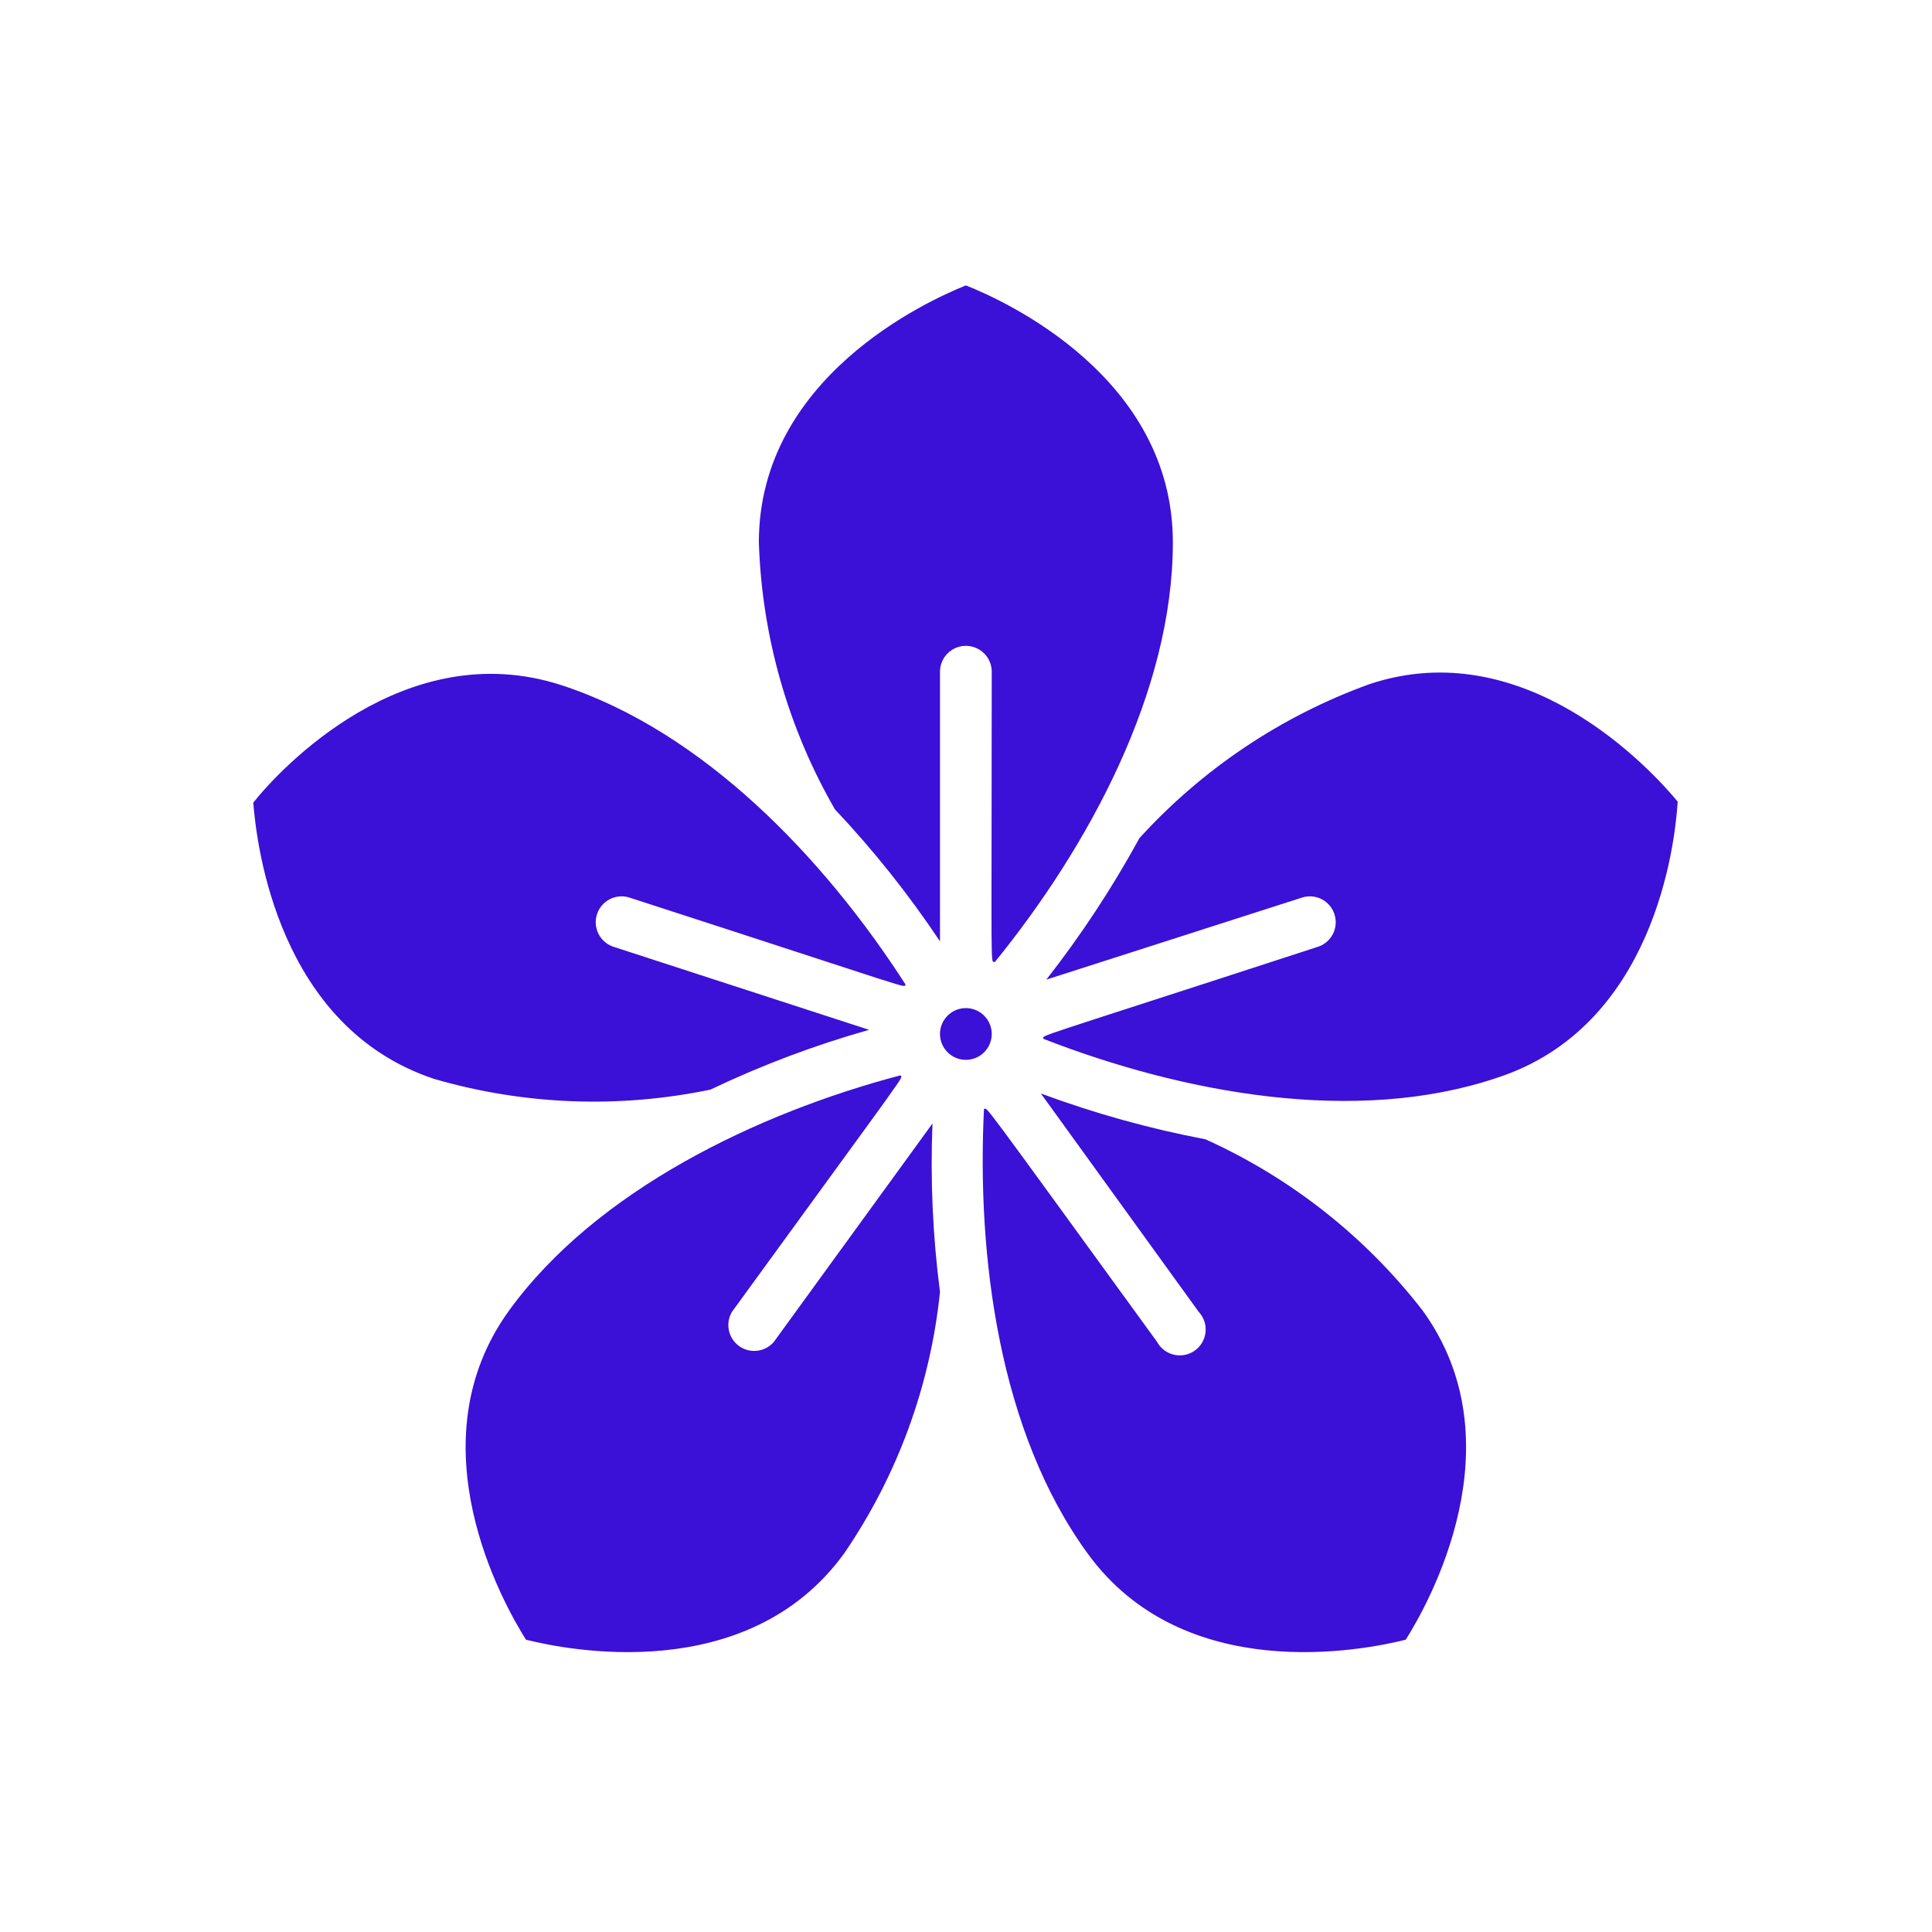 <?xml version="1.0"?>
<svg xmlns="http://www.w3.org/2000/svg" xmlns:xlink="http://www.w3.org/1999/xlink" xmlns:svgjs="http://svgjs.com/svgjs" version="1.1" width="512" height="512" x="0" y="0" viewBox="0 0 56 53" style="enable-background:new 0 0 512 512" xml:space="preserve" class=""><circle r="28" cx="28" cy="26.5" fill="#4478a1" shape="circle" transform="matrix(0,0,0,0,28,26.5)"/><g transform="matrix(0.75,0,0,0.75,6.996,6.645)"><path xmlns="http://www.w3.org/2000/svg" id="Shape" d="m28 .17c1.52.6 8 3.55 8 9.93 0 5.76-3.25 11.75-6.88 16.22-.18-.07-.12.89-.12-11.22 0-.552-.448-1-1-1s-1 .448-1 1v10.42c-1.208-1.811-2.566-3.517-4.06-5.1-1.814-3.146-2.824-6.691-2.94-10.32 0-6.36 6.48-9.32 8-9.93zm1 28.93c0 .552-.448 1-1 1s-1-.448-1-1 .448-1 1-1 1 .448 1 1zm-21.54 1.74c-6.05-2-6.87-9.05-7-10.68 1-1.26 5.84-6.51 11.91-4.54 5.49 1.79 10.16 6.69 13.3 11.57-.13.12.85.37-10.7-3.37-.517-.148-1.058.14-1.225.651-.167.511.1 1.063.605 1.249l9.91 3.22c-2.105.595-4.156 1.368-6.13 2.31-3.537.737-7.2.596-10.67-.41zm15.84 18.33c-3.73 5.15-10.71 3.74-12.3 3.34-.88-1.39-4.38-7.6-.64-12.74 3.36-4.62 9.57-7.61 15.11-9.07.09.14.55-.58-6.51 9.14-.264.446-.144 1.021.278 1.323s1.004.231 1.342-.163l6.13-8.44c-.087 2.174.01 4.352.29 6.51-.372 3.622-1.644 7.094-3.7 10.1zm22.34-9.4c3.74 5.14.24 11.35-.64 12.74-1.59.4-8.57 1.81-12.3-3.34-3.41-4.69-4.28-11.44-4-17.17.17 0-.41-.77 6.69 9 .185.34.55.542.937.52s.725-.267.869-.626c.144-.359.068-.77-.196-1.053l-6.1-8.44c2.067.766 4.194 1.359 6.36 1.77 3.289 1.485 6.166 3.75 8.38 6.6zm-14.64-10.48c0-.17-.75.14 10.64-3.57.505-.186.772-.737.605-1.249-.167-.511-.708-.799-1.225-.651l-9.91 3.18c1.347-1.722 2.551-3.552 3.6-5.47 2.436-2.676 5.487-4.719 8.89-5.95 6-2 10.87 3.28 11.91 4.54-.1 1.64-.9 8.71-7 10.68-5.45 1.83-12.11.59-17.51-1.51z" fill="#3b10d7" data-original="#000000" style="" class=""/></g></svg>
